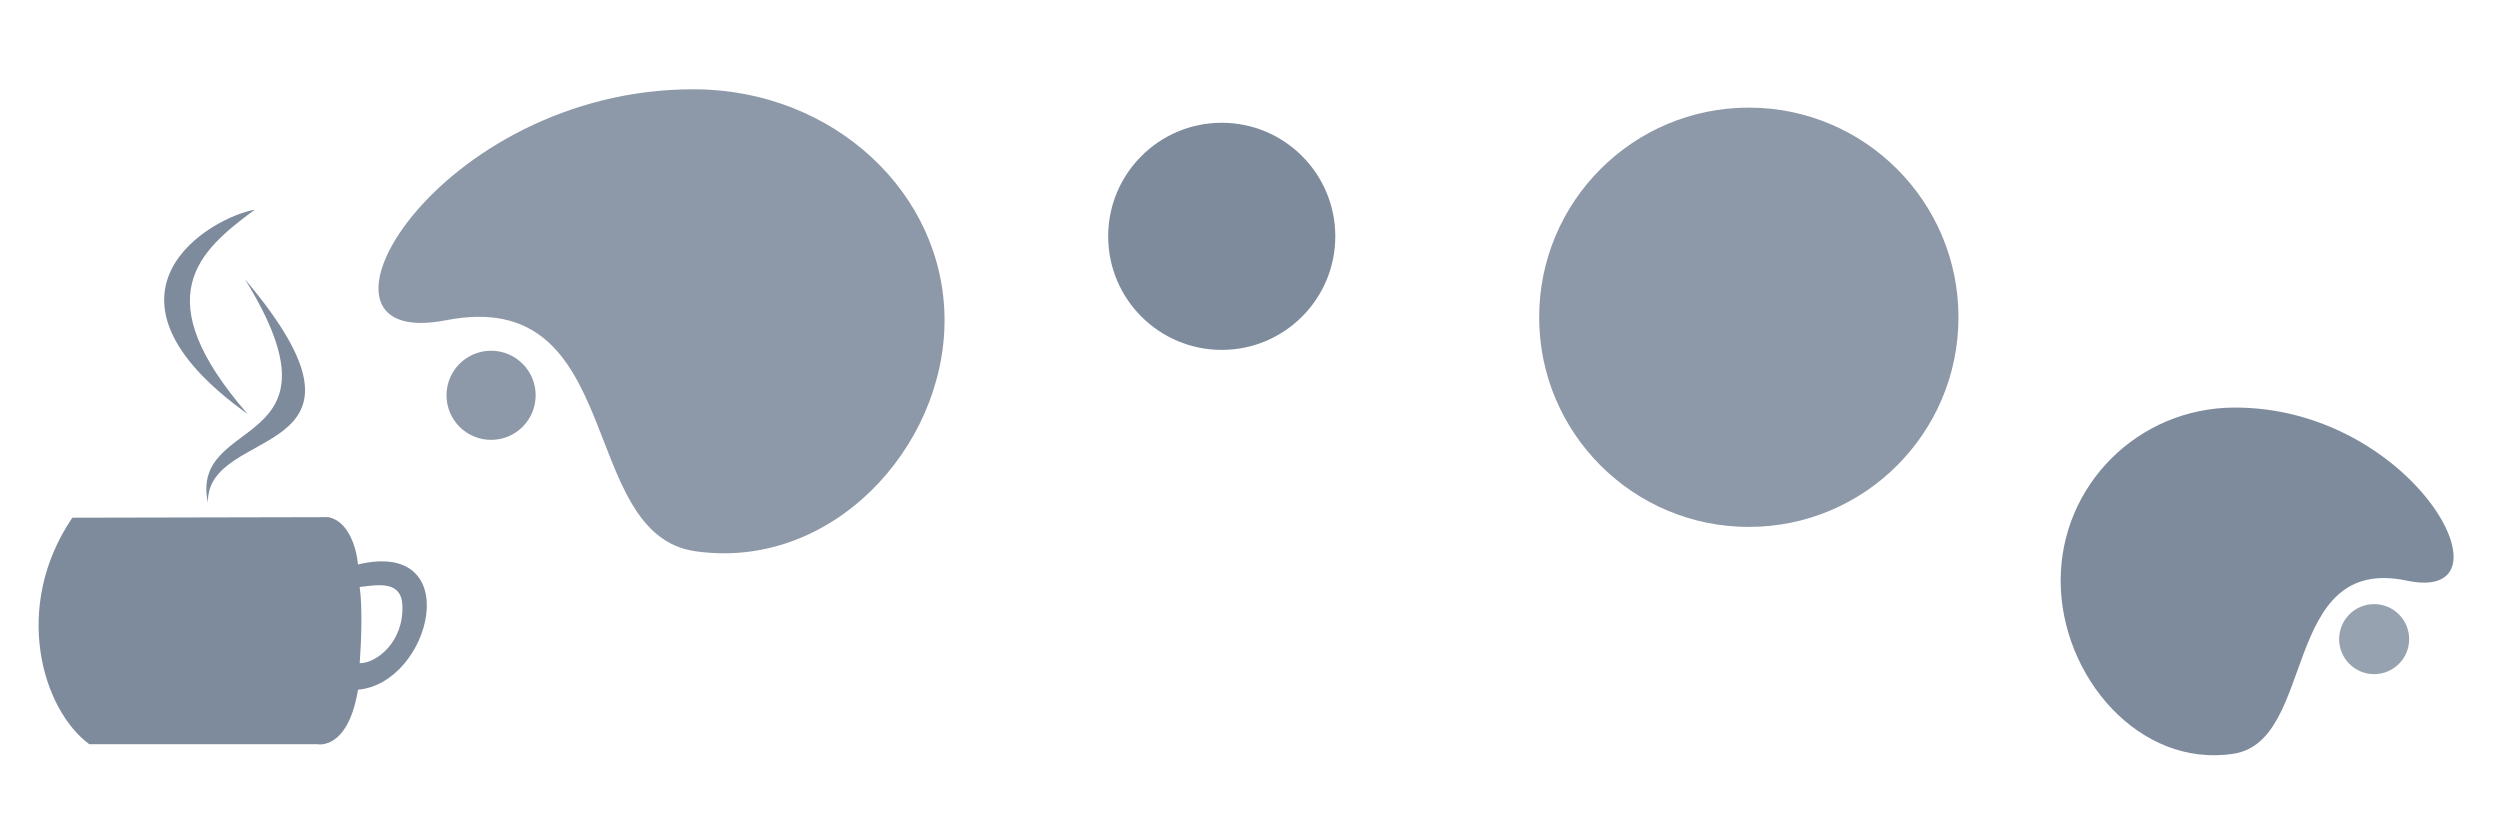 <?xml version="1.0" encoding="UTF-8" standalone="no"?>
<!-- Created with Inkscape (http://www.inkscape.org/) -->

<svg
   width="1500"
   height="500"
   viewBox="0 0 1500 500"
   version="1.1"
   id="svg5"
   sodipodi:docname="header-banner.svg"
   inkscape:version="1.1.2 (0a00cf5339, 2022-02-04)"
   xmlns:inkscape="http://www.inkscape.org/namespaces/inkscape"
   xmlns:sodipodi="http://sodipodi.sourceforge.net/DTD/sodipodi-0.dtd"
   xmlns="http://www.w3.org/2000/svg"
   xmlns:svg="http://www.w3.org/2000/svg">
  <sodipodi:namedview
     id="namedview31"
     pagecolor="#ffffff"
     bordercolor="#666666"
     borderopacity="1.0"
     inkscape:pageshadow="2"
     inkscape:pageopacity="0.0"
     inkscape:pagecheckerboard="0"
     showgrid="false"
     inkscape:zoom="0.52541924"
     inkscape:cx="589.05342"
     inkscape:cy="222.67932"
     inkscape:window-width="1920"
     inkscape:window-height="1011"
     inkscape:window-x="0"
     inkscape:window-y="0"
     inkscape:window-maximized="1"
     inkscape:current-layer="layer2"
     showguides="false" />
  <defs
     id="defs2">
    <rect
       x="431.045"
       y="12.922"
       width="165.659"
       height="424.727"
       id="rect15640" />
    <rect
       x="275.128"
       y="63.487"
       width="125.478"
       height="90.347"
       id="rect65638" />
    <rect
       x="274.669"
       y="83.017"
       width="125.019"
       height="70.818"
       id="rect62530" />
    <rect
       x="10.947"
       y="14.716"
       width="1221.724"
       height="487.932"
       id="rect43298" />
    <clipPath
       clipPathUnits="userSpaceOnUse"
       id="clipPath1952">
      <rect
         style="display:block;fill:#000000;fill-opacity:1;stroke:#000000;stroke-width:8.899;stroke-linecap:butt;stroke-linejoin:miter;stroke-miterlimit:4;stroke-dasharray:17.798, 53.394;stroke-dashoffset:0;stroke-opacity:1;paint-order:markers fill stroke"
         id="rect1954"
         width="386.741"
         height="415.067"
         x="556.629"
         y="282.485" />
    </clipPath>
    <rect
       x="275.128"
       y="63.487"
       width="125.478"
       height="90.347"
       id="rect65638-6" />
    <rect
       x="275.128"
       y="63.487"
       width="125.478"
       height="90.347"
       id="rect65638-8" />
    <rect
       x="431.045"
       y="12.922"
       width="165.659"
       height="424.727"
       id="rect935" />
  </defs>
  <g
     id="layer2">
    <g
       id="g79712"
       style="display:none">
      <path
         style="color:#000000;fill:#000000;fill-opacity:1;stroke:#000000;stroke-dasharray:6, 36;stroke-opacity:1;-inkscape-stroke:none"
         d="m 716.759,332.425 c -1.999,0.381 -3.992,0.799 -5.977,1.25 l 1.334,5.851 c 1.915,-0.436 3.838,-0.84 5.768,-1.207 z m 36.415,-3.151 -0.099,5.999 c 1.964,0.032 3.928,0.1 5.89,0.202 l 0.312,-5.993 c -2.033,-0.106 -4.067,-0.175 -6.103,-0.208 z m -77.002,16.163 c -1.85,0.852 -3.685,1.737 -5.502,2.655 l 2.704,5.356 c 1.754,-0.886 3.523,-1.739 5.306,-2.56 z m 119.221,-10.27 -1.549,5.797 c 1.9,0.508 3.791,1.045 5.668,1.618 l 1.753,-5.737 c -1.949,-0.596 -3.907,-1.153 -5.872,-1.678 z m -155.466,32.703 c -1.59,1.273 -3.155,2.575 -4.697,3.903 l 3.916,4.548 c 1.489,-1.282 3,-2.539 4.532,-3.767 z m 195.007,-16.789 -2.896,5.254 c 1.721,0.949 3.425,1.927 5.111,2.935 l 3.08,-5.151 c -1.747,-1.044 -3.513,-2.056 -5.295,-3.039 z M 610.134,398.352 c -1.236,1.615 -2.446,3.252 -3.626,4.912 l 4.89,3.477 c 1.138,-1.6 2.304,-3.18 3.499,-4.741 z m 259.37,-22.349 -4.067,4.413 c 1.444,1.331 2.865,2.689 4.262,4.071 l 4.222,-4.266 c -1.447,-1.431 -2.92,-2.838 -4.417,-4.217 z m -281.012,59.064 c -0.816,1.867 -1.597,3.748 -2.346,5.638 l 5.578,2.209 c 0.724,-1.829 1.479,-3.645 2.265,-5.443 z m 308.622,-26.591 -5.007,3.307 c 1.083,1.64 2.137,3.296 3.159,4.972 l 5.122,-3.124 c -1.061,-1.739 -2.152,-3.457 -3.274,-5.155 z m -320.804,67.441 c -0.34,2.006 -0.644,4.019 -0.912,6.039 l 5.947,0.789 c 0.259,-1.946 0.552,-3.888 0.881,-5.826 z m 339.776,-29.271 -5.658,2.001 c 0.654,1.85 1.275,3.713 1.865,5.59 l 5.724,-1.798 c -0.609,-1.94 -1.251,-3.871 -1.93,-5.792 z m -341.729,71.849 c 0.152,2.029 0.339,4.055 0.562,6.078 l 5.962,-0.656 c -0.215,-1.953 -0.396,-3.911 -0.543,-5.87 z m 344.539,-33.591 c 0.236,1.954 0.441,3.909 0.609,5.864 l 5.978,-0.513 c -0.174,-2.031 -0.386,-4.055 -0.63,-6.072 z m -330.577,73.538 -5.704,1.865 c 0.632,1.932 1.296,3.857 1.999,5.77 l 5.634,-2.067 c -0.676,-1.842 -1.318,-3.699 -1.929,-5.568 z m 330.593,-32.361 c -0.235,1.947 -0.508,3.894 -0.813,5.838 l 5.927,0.93 c 0.315,-2.008 0.598,-4.024 0.842,-6.048 z m -313.13,69.64 -5.085,3.184 c 1.081,1.727 2.193,3.432 3.334,5.116 l 4.969,-3.363 c -1.102,-1.628 -2.176,-3.274 -3.218,-4.937 z m 303.217,-29.689 c -0.702,1.836 -1.436,3.659 -2.201,5.467 l 5.525,2.34 c 0.794,-1.875 1.553,-3.765 2.28,-5.665 z m -277.276,61.659 -4.171,4.313 c 1.463,1.415 2.951,2.804 4.464,4.167 l 4.016,-4.459 c -1.46,-1.314 -2.896,-2.654 -4.309,-4.02 z m 258.025,-25.261 c -1.119,1.613 -2.268,3.207 -3.445,4.782 l 4.805,3.592 c 1.218,-1.629 2.409,-3.279 3.57,-4.952 z m -225.186,50.097 -3.016,5.186 c 1.758,1.023 3.535,2.016 5.329,2.977 l 2.833,-5.288 c -1.731,-0.928 -3.447,-1.887 -5.146,-2.876 z m 197.792,-19.356 c -1.474,1.3 -2.969,2.571 -4.487,3.816 l 3.803,4.64 c 1.575,-1.291 3.127,-2.611 4.653,-3.956 z m -159.96,35.603 -1.686,5.759 c 1.955,0.572 3.92,1.107 5.891,1.609 l 1.478,-5.814 c -1.905,-0.485 -3.799,-1.002 -5.684,-1.553 z m 126,-12.334 c -1.744,0.906 -3.502,1.782 -5.275,2.623 l 2.572,5.421 c 1.841,-0.874 3.665,-1.782 5.47,-2.72 z m -85.374,18.967 -0.243,5.995 c 2.036,0.083 4.071,0.127 6.104,0.137 l 0.032,-5.999 c -1.967,-0.01 -3.932,-0.053 -5.893,-0.133 z m 46.801,-4.592 c -1.913,0.458 -3.831,0.884 -5.754,1.273 l 1.19,5.882 c 1.997,-0.404 3.984,-0.846 5.961,-1.319 z"
         id="path79090" />
      <g
         id="path1344"
         style="fill:#000000;fill-opacity:1">
        <path
           style="color:#000000;fill:#000000;fill-opacity:1;stroke-width:5.832;stroke-dasharray:5.832, 46.658;-inkscape-stroke:none"
           d="M 977.366,497.043 H 1490.091"
           id="path79087" />
        <path
           style="color:#000000;fill:#000000;fill-opacity:1;stroke-dasharray:5.832, 46.658;-inkscape-stroke:none"
           d="m 977.367,494.127 v 5.832 h 5.832 v -5.832 z m 52.488,0 v 5.832 h 5.834 v -5.832 z m 52.49,0 v 5.832 h 5.834 v -5.832 z m 52.49,0 v 5.832 h 5.832 v -5.832 z m 52.49,0 v 5.832 h 5.832 v -5.832 z m 52.49,0 v 5.832 h 5.832 v -5.832 z m 52.49,0 v 5.832 h 5.832 v -5.832 z m 52.49,0 v 5.832 h 5.832 v -5.832 z m 52.49,0 v 5.832 h 5.832 v -5.832 z m 52.49,0 v 5.832 h 5.832 v -5.832 z"
           id="path79084" />
      </g>
      <g
         id="path1344-1"
         style="fill:#000000;fill-opacity:1">
        <path
           style="color:#000000;fill:#000000;fill-opacity:1;stroke-width:5.968;stroke-dasharray:5.968, 47.74;-inkscape-stroke:none"
           d="M 17.23,497.257 H 554.011"
           id="path79081" />
        <path
           style="color:#000000;fill:#000000;fill-opacity:1;stroke-dasharray:5.968, 47.74;-inkscape-stroke:none"
           d="m 17.23,494.273 v 5.967 h 5.967 v -5.967 z m 53.707,0 v 5.967 h 5.967 v -5.967 z m 53.707,0 v 5.967 h 5.969 v -5.967 z m 53.709,0 v 5.967 h 5.967 v -5.967 z m 53.707,0 v 5.967 h 5.967 v -5.967 z m 53.707,0 v 5.967 h 5.969 v -5.967 z m 53.709,0 v 5.967 h 5.967 v -5.967 z m 53.707,0 v 5.967 h 5.967 v -5.967 z m 53.707,0 v 5.967 h 5.969 v -5.967 z m 53.707,0 v 5.967 h 5.969 v -5.967 z"
           id="path79078" />
      </g>
    </g>
    <g
       id="g43027"
       style="opacity:0.8;fill:#707e92;fill-opacity:1">
      <g
         id="g36030"
         transform="translate(-37.096,-78.92)"
         style="fill:#707e92;fill-opacity:1">
        <path
           id="path1050-8"
           style="fill:#707e92;fill-opacity:1;stroke-width:14.934;paint-order:markers fill stroke"
           d="m 304.628,271.078 c 108.959,-21.273 77.888,128.236 149.598,138.582 81.637,11.778 149.598,-62.045 149.598,-138.582 0,-76.537 -66.979,-138.138 -149.598,-138.582 C 298.832,131.662 206.475,290.242 304.628,271.078 Z"
           sodipodi:nodetypes="sssss" />
        <circle
           style="fill:#707e92;fill-opacity:1;stroke-width:13.285;paint-order:markers fill stroke"
           id="path2576-9"
           cx="331.743"
           cy="316.099"
           r="26.741" />
      </g>
      <circle
         style="fill:#707e92;fill-opacity:1;stroke-width:20;paint-order:markers fill stroke"
         id="path4826"
         cx="1049.29"
         cy="190.362"
         r="125.786" />
    </g>
    <g
       id="g69891"
       style="opacity:0.9;fill:#707e92;fill-opacity:1">
      <circle
         style="opacity:0.8;fill:#707e92;fill-opacity:1;stroke-width:10.437;paint-order:markers fill stroke"
         id="path2576-9-6-3"
         cx="1424.486"
         cy="383.481"
         r="21.008" />
      <path
         id="path858"
         style="opacity:1;fill:#707e92;fill-opacity:1;stroke:none;stroke-width:4;stroke-linecap:butt;stroke-linejoin:miter;stroke-miterlimit:4;stroke-dasharray:none;stroke-opacity:1"
         d="M 197.113,310.292 43.404,310.622 C 7.013,364.248 25.428,425.8 53.578,446.53 H 190.417 c 0,0 18.364,3.933 24.381,-32.712 43.902,-3.831 65.205,-90.65 0,-75.16 -1.14,-11.553 -6.351,-25.998 -17.684,-28.367 z m 30.747,40.818 c 6.661,0.064 13.127,2.195 13.547,11.766 1.089,22.295 -15.477,35.049 -25.59,35.071 0.964,-13.173 1.733,-33.638 -0.026,-45.789 2.865,-0.169 7.513,-1.092 12.07,-1.048 z" />
      <path
         style="opacity:1;fill:#707e92;fill-opacity:1;stroke:none;stroke-width:4;stroke-linecap:butt;stroke-linejoin:miter;stroke-miterlimit:4;stroke-dasharray:none;stroke-opacity:1"
         d="m 146.924,167.483 c 93.136,110.41 -23.51,86.489 -22.167,134.26 -11.526,-53.778 86.913,-29.578 22.167,-134.26 z"
         id="path3702" />
      <path
         style="display:inline;opacity:1;fill:#707e92;fill-opacity:1;stroke:none;stroke-width:4;stroke-linecap:butt;stroke-linejoin:miter;stroke-miterlimit:4;stroke-dasharray:none;stroke-opacity:1"
         d="m 148.553,248.39 c -61.03,-70.201 -29.508,-97.661 4.312,-122.567 -25.941,4.361 -105.718,49.911 -4.312,122.567 z"
         id="path3817" />
      <path
         id="path1050"
         style="opacity:1;fill:#707e92;fill-opacity:1;stroke-width:10.77;paint-order:markers fill stroke"
         d="m 1444.076,348.381 c -75.63,-15.94 -54.063,96.087 -103.839,103.839 -56.666,8.825 -103.839,-46.49 -103.839,-103.839 0,-57.349 46.491,-103.507 103.839,-103.839 107.863,-0.625 171.969,118.199 103.839,103.839 z"
         sodipodi:nodetypes="sssss" />
      <circle
         style="opacity:1;fill:#707e92;fill-opacity:1;stroke-width:14.773;paint-order:markers fill stroke"
         id="path4996"
         cx="733.042"
         cy="141.8"
         r="68.137" />
    </g>
  </g>
  <g
     id="layer1" />
</svg>
